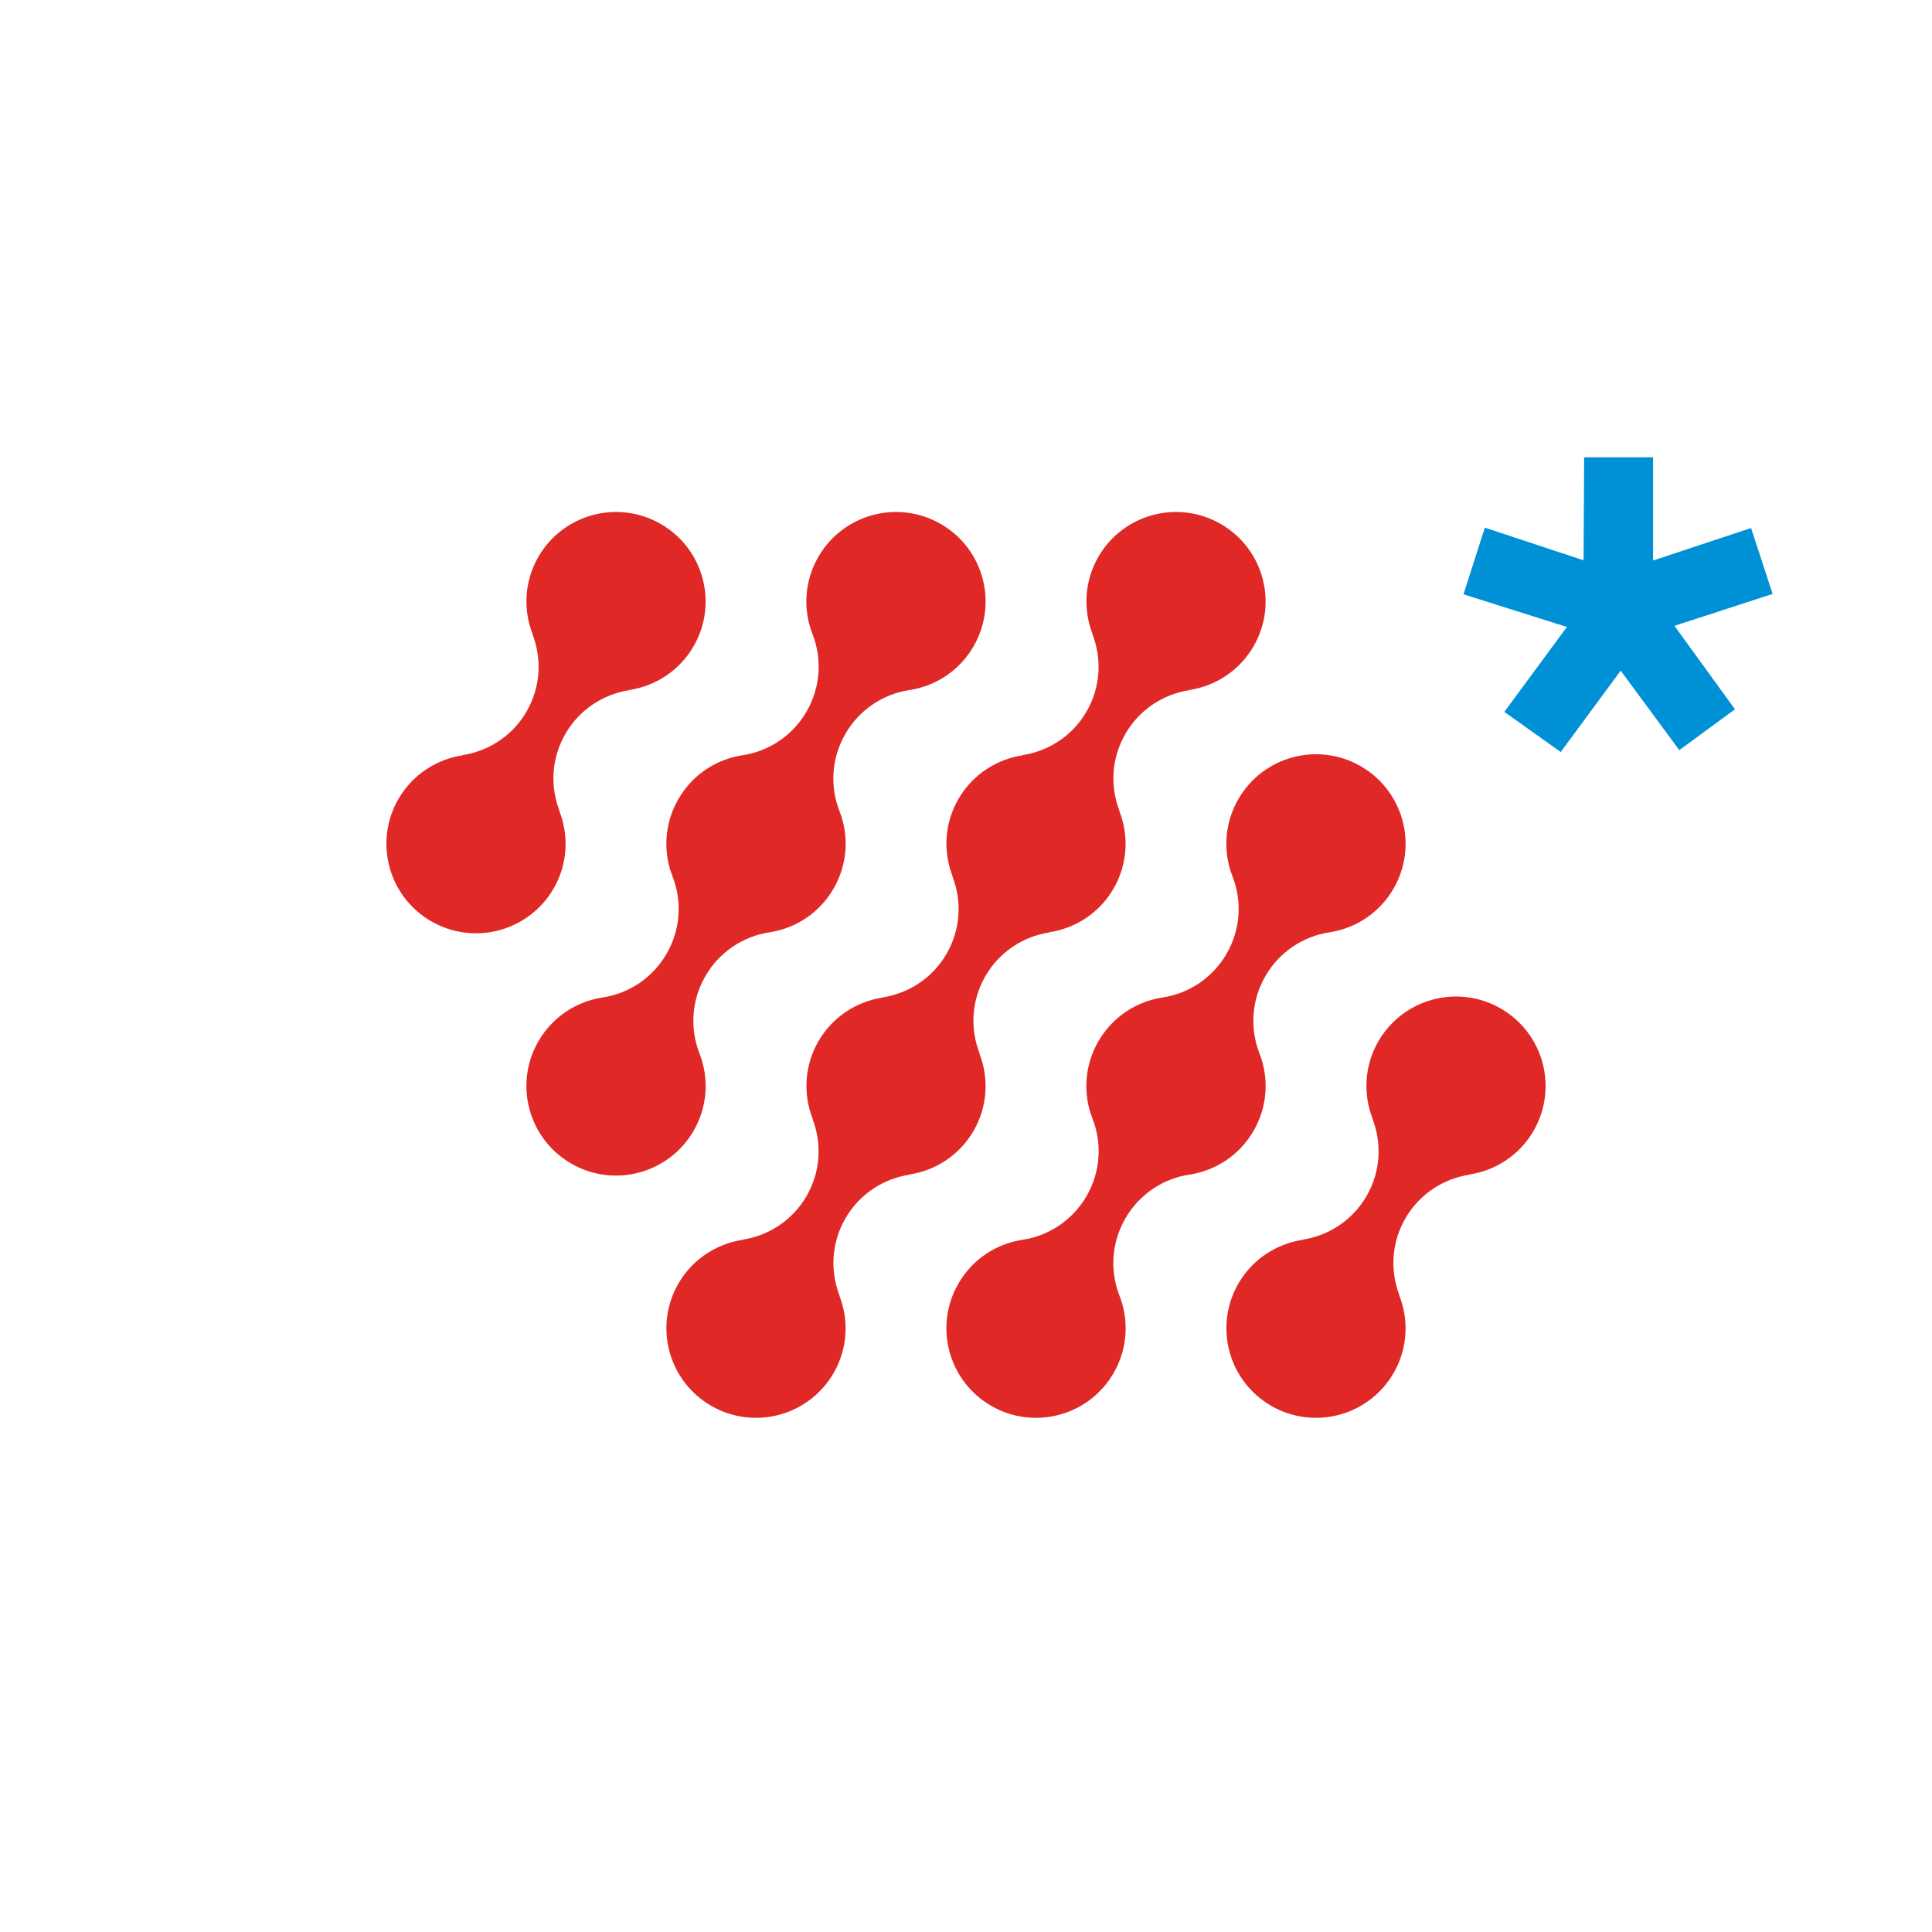 <svg xmlns="http://www.w3.org/2000/svg" width="480" height="480" viewBox="0 0 480 480">
  <g fill="none" fill-rule="evenodd" transform="translate(96 113)">
    <path fill="#E02926" d="M246.458,145.704 C242.933,151.807 242.642,158.878 245.035,164.964 L244.973,164.928 C247.344,171.002 247.044,178.052 243.528,184.137 C240.012,190.221 234.05,194.005 227.599,194.99 L227.669,195.031 C221.194,196.002 215.206,199.788 211.678,205.893 C205.531,216.53 209.179,230.133 219.826,236.274 C230.472,242.415 244.087,238.77 250.234,228.133 C253.762,222.029 254.05,214.952 251.654,208.867 L251.724,208.905 C249.353,202.831 249.65,195.781 253.166,189.696 C256.682,183.612 262.644,179.828 269.095,178.843 L269.033,178.807 C275.503,177.833 281.489,174.047 285.014,167.945 C291.161,157.308 287.513,143.705 276.866,137.564 C266.22,131.423 252.605,135.067 246.458,145.704 M37.766,25.324 C34.241,31.427 33.953,38.498 36.343,44.584 L36.283,44.548 C38.652,50.622 38.352,57.671 34.836,63.755 C31.32,69.841 25.358,73.624 18.907,74.61 L18.977,74.651 C12.504,75.62 6.514,79.408 2.986,85.511 C-3.161,96.15 0.487,109.751 11.134,115.892 C21.782,122.035 35.395,118.39 41.544,107.753 C45.07,101.648 45.358,94.572 42.962,88.486 L43.032,88.525 C40.661,82.451 40.958,75.401 44.477,69.316 C47.993,63.23 53.954,59.448 60.403,58.46 L60.341,58.424 C66.811,57.453 72.797,53.667 76.322,47.564 C82.471,36.928 78.823,23.324 68.174,17.183 C57.528,11.043 43.915,14.685 37.766,25.324 M211.678,85.513 C208.15,91.618 207.828,98.675 210.223,104.761 C212.592,110.835 212.261,117.865 208.742,123.951 C205.226,130.034 199.298,133.837 192.85,134.825 C186.377,135.796 180.422,139.602 176.894,145.704 C173.366,151.809 173.045,158.864 175.44,164.952 C177.811,171.026 177.478,178.056 173.962,184.142 C170.446,190.226 164.518,194.029 158.066,195.014 C151.594,195.985 145.639,199.791 142.114,205.896 C135.965,216.533 139.613,230.136 150.262,236.277 C160.908,242.418 174.521,238.773 180.67,228.136 C184.195,222.033 184.517,214.976 182.124,208.891 C179.753,202.817 180.084,195.786 183.6,189.7 C187.116,183.617 193.044,179.812 199.495,178.826 C205.968,177.855 211.922,174.05 215.45,167.945 C218.978,161.842 219.298,154.788 216.905,148.702 C214.534,142.628 214.867,135.595 218.383,129.512 C221.899,123.426 227.827,119.623 234.276,118.637 C240.751,117.666 246.706,113.858 250.234,107.756 C256.38,97.116 252.732,83.516 242.086,77.372 C231.437,71.231 217.824,74.876 211.678,85.513 M107.33,25.324 C103.802,31.427 103.481,38.484 105.876,44.57 C108.247,50.643 107.914,57.674 104.398,63.76 C100.882,69.845 94.954,73.648 88.502,74.634 C82.03,75.605 76.075,79.411 72.55,85.513 C69.022,91.618 68.7,98.675 71.095,104.761 C73.466,110.835 73.133,117.865 69.617,123.951 C66.101,130.034 60.17,133.837 53.722,134.825 C47.249,135.796 41.294,139.602 37.766,145.704 C31.62,156.341 35.268,169.944 45.914,176.085 C56.563,182.226 70.176,178.582 76.322,167.945 C79.85,161.842 80.172,154.788 77.777,148.702 C75.408,142.628 75.739,135.595 79.255,129.512 C82.771,123.426 88.699,119.623 95.15,118.637 C101.623,117.666 107.578,113.858 111.106,107.756 C114.631,101.651 114.953,94.596 112.56,88.51 C110.189,82.437 110.52,75.406 114.036,69.32 C117.554,63.235 123.48,59.432 129.931,58.446 C136.404,57.475 142.361,53.669 145.886,47.564 C152.035,36.928 148.387,23.324 137.738,17.183 C127.092,11.043 113.479,14.685 107.33,25.324 M207.302,17.183 C217.949,23.324 221.597,36.928 215.45,47.564 C211.925,53.669 205.934,57.456 199.462,58.427 L199.529,58.465 C193.08,59.451 187.118,63.235 183.602,69.32 C180.084,75.404 179.786,82.456 182.158,88.53 L182.09,88.491 C184.483,94.577 184.195,101.651 180.67,107.756 C177.144,113.856 171.158,117.642 164.688,118.616 L164.75,118.652 C158.299,119.637 152.338,123.421 148.822,129.507 C145.306,135.59 145.006,142.642 147.377,148.716 L147.31,148.675 C149.705,154.764 149.417,161.837 145.889,167.942 C142.361,174.047 136.37,177.836 129.895,178.805 L129.965,178.845 C123.516,179.831 117.554,183.615 114.038,189.7 C110.522,195.784 110.222,202.836 112.594,208.91 L112.529,208.874 C114.922,214.957 114.634,222.031 111.106,228.133 C104.959,238.77 91.346,242.415 80.698,236.274 C70.051,230.133 66.403,216.53 72.55,205.893 C76.078,199.791 82.063,196.004 88.536,195.031 L88.471,194.995 C94.92,194.009 100.882,190.226 104.398,184.14 C107.916,178.054 108.214,171.004 105.842,164.93 L105.914,164.971 C103.517,158.883 103.805,151.807 107.333,145.702 C110.861,139.597 116.851,135.811 123.324,134.84 L123.254,134.799 C129.706,133.813 135.667,130.03 139.183,123.946 C142.699,117.86 142.997,110.811 140.628,104.737 L140.69,104.773 C138.298,98.687 138.588,91.616 142.114,85.513 C145.639,79.411 151.63,75.624 158.102,74.653 L158.035,74.612 C164.484,73.627 170.446,69.843 173.962,63.76 C177.478,57.674 177.778,50.624 175.406,44.55 L175.474,44.589 C173.081,38.503 173.366,31.427 176.894,25.324 C183.041,14.685 196.656,11.043 207.302,17.183"/>
    <polygon fill="#0090D6" points="297.575 .609 314.704 .609 314.704 26.255 339.047 18.186 344.4 34.557 320.01 42.487 335.044 63.217 321.22 73.373 306.651 53.617 291.757 73.837 277.747 63.866 293.293 42.765 267.6 34.649 272.906 18.093 297.436 26.209"/>
  </g>
</svg>
